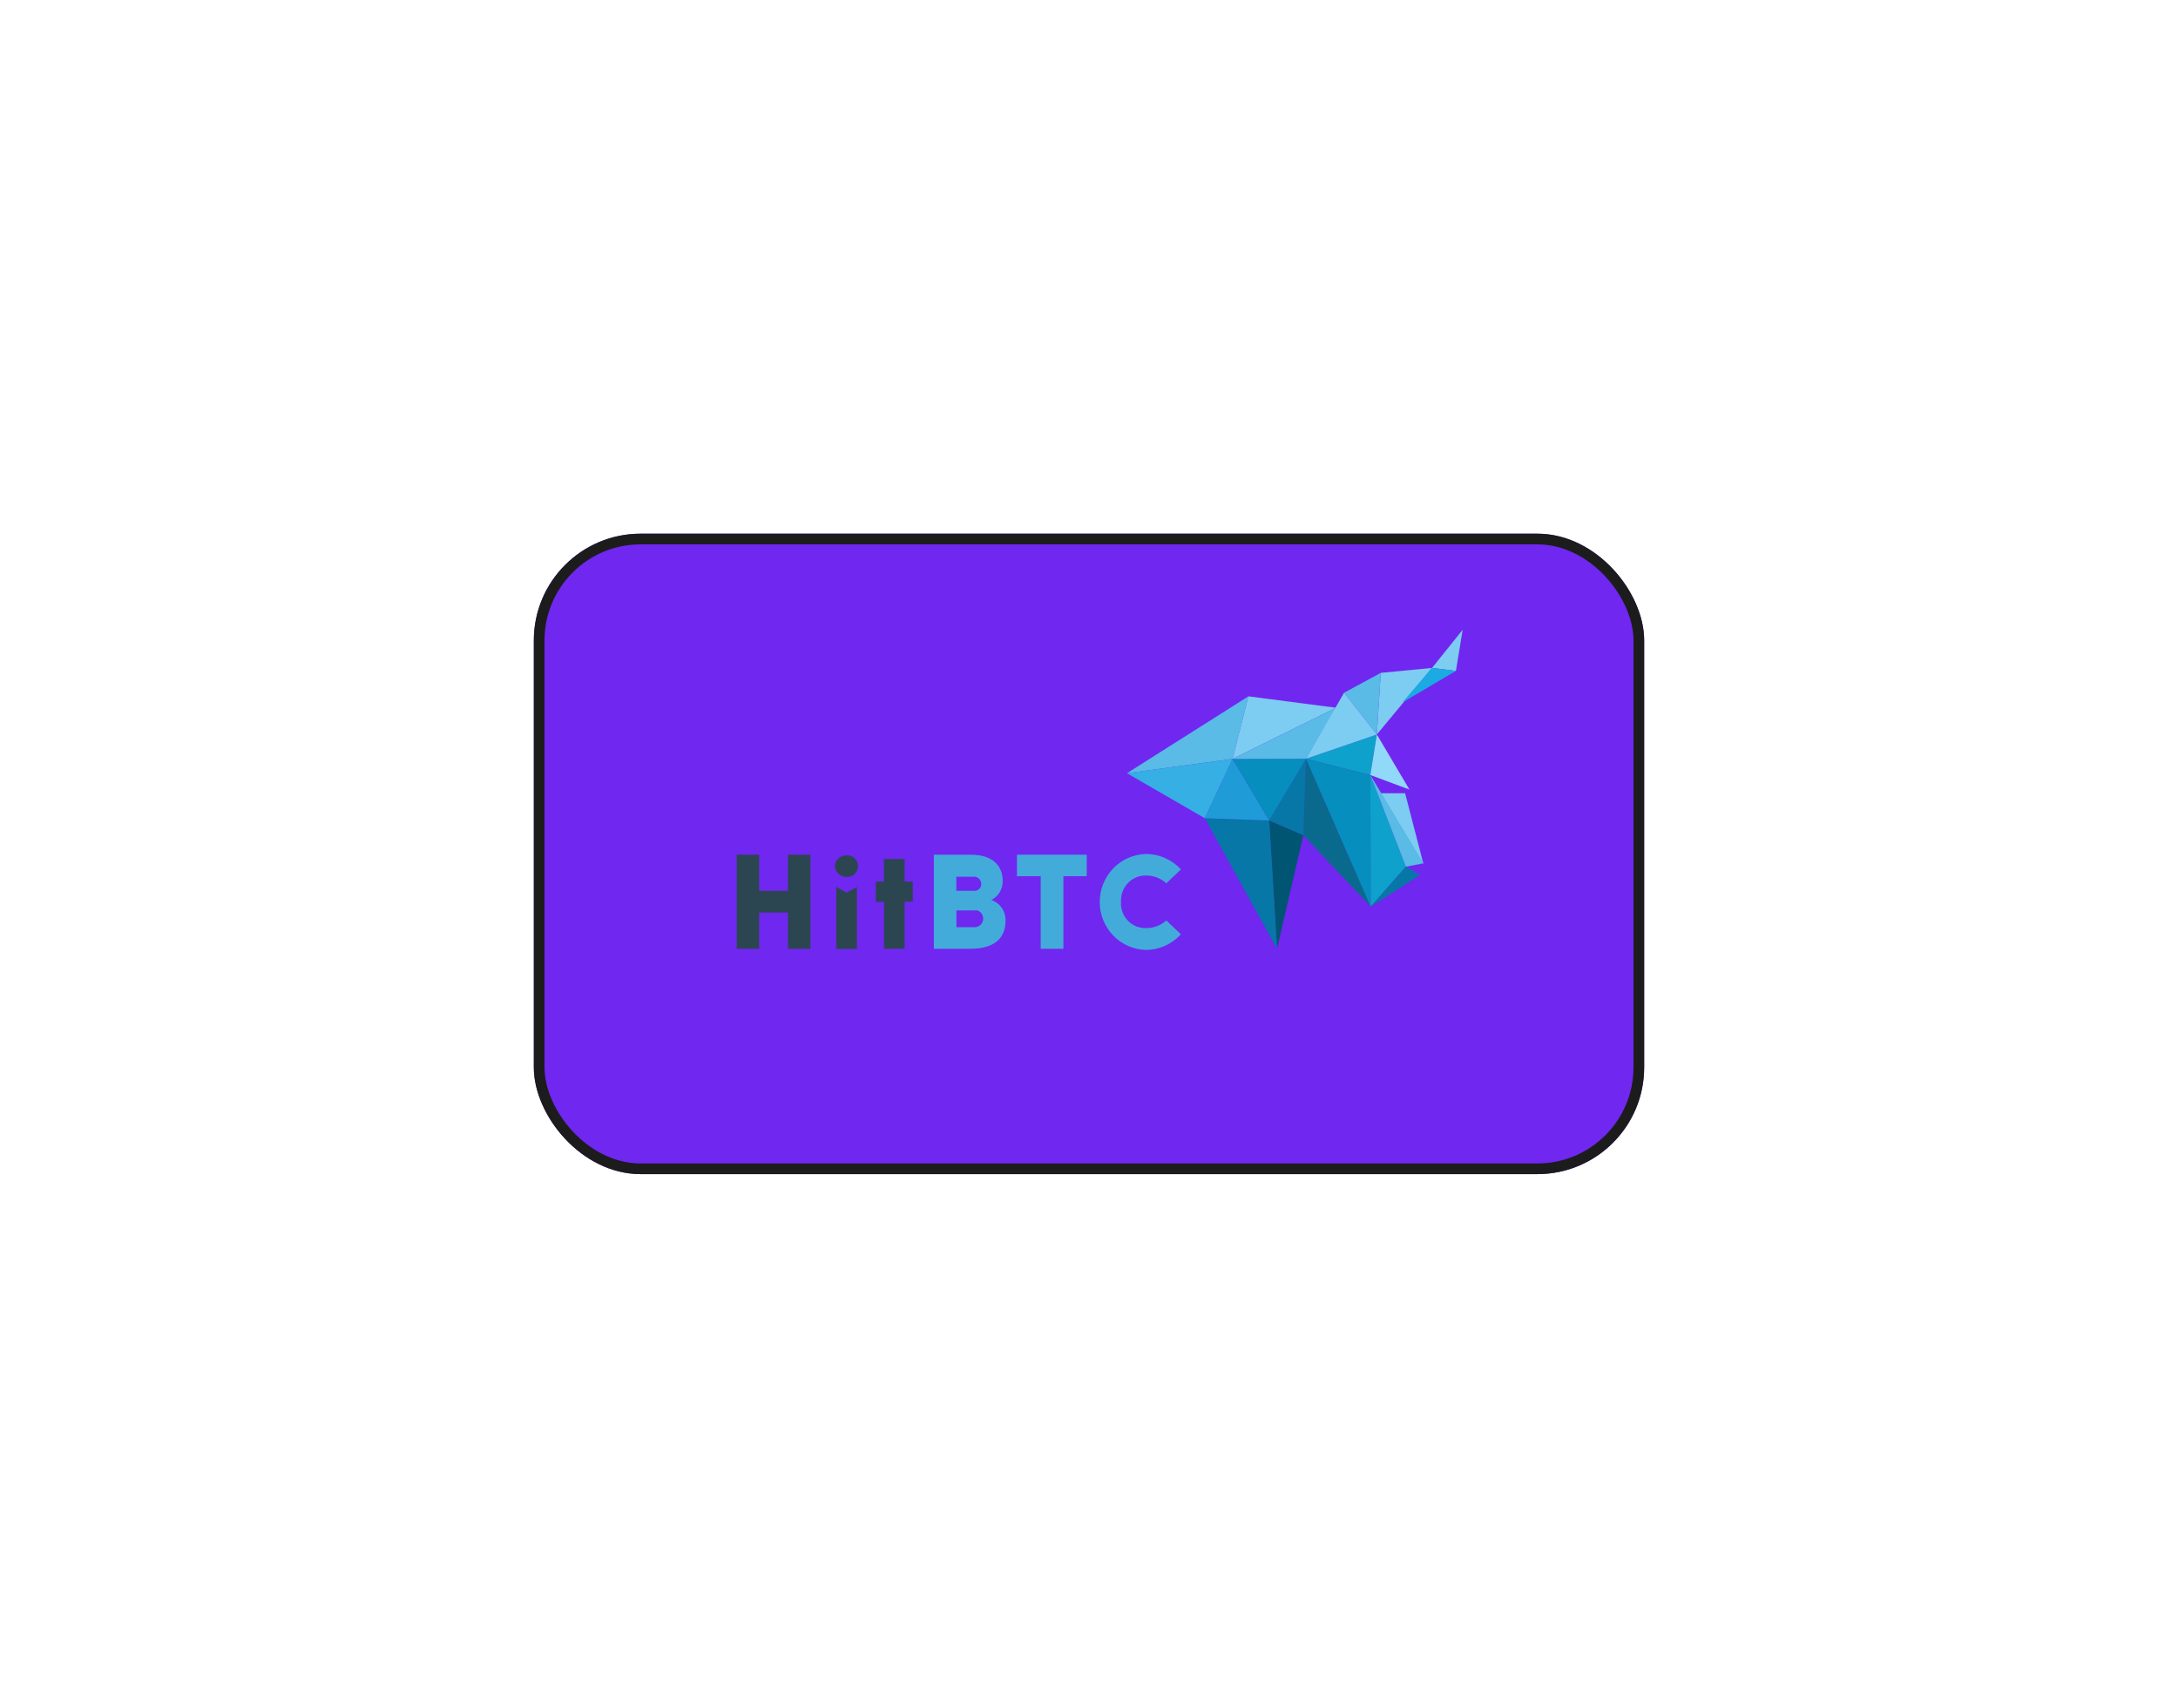 <svg width="204" height="160" viewBox="0 0 204 160" fill="none" xmlns="http://www.w3.org/2000/svg">
<g filter="url(#filter0_d_261_12906)">
<rect x="50" y="46" width="104" height="60" rx="10" fill="#7027F0"/>
<rect x="50.5" y="46.5" width="103" height="59" rx="9.5" stroke="#1C1C1C"/>
</g>
<g clip-path="url(#clip0_261_12906)">
<path d="M116.929 65.237L115.45 71.102L105.553 72.441L116.929 65.237Z" fill="#59BBE6"/>
<path d="M122.079 78.242L118.876 76.865L119.612 88.889L122.079 78.242Z" fill="#005573"/>
<path d="M115.45 71.102L112.845 76.655L105.553 72.441L115.45 71.102Z" fill="#35AFE4"/>
<path d="M118.876 76.865L112.845 76.655L119.612 88.889L118.876 76.865Z" fill="#0677A7"/>
<path d="M115.45 71.102L118.876 76.865L112.845 76.655L115.45 71.102Z" fill="#1F9CD8"/>
<path d="M116.93 65.237L125.14 66.307L115.45 71.102L116.93 65.237Z" fill="#7CCDF1"/>
<path d="M134.132 62.575L128.962 68.812L129.328 63.039L134.132 62.575Z" fill="#7CCDF1"/>
<path d="M134.132 62.575L137 59L136.368 62.855L134.132 62.575Z" fill="#7CCDF1"/>
<path d="M131.346 65.819L136.368 62.855L134.132 62.575L131.346 65.819Z" fill="#1BAAE2"/>
<path d="M122.079 78.242L122.323 71.084L118.876 76.865L122.079 78.242Z" fill="#0677A7"/>
<path d="M122.323 71.084L118.876 76.865L115.45 71.102L122.323 71.084Z" fill="#058EBE"/>
<path d="M125.14 66.307L122.323 71.084L115.45 71.102L125.14 66.307Z" fill="#59BBE6"/>
<path d="M122.323 71.084L122.079 78.242L128.383 84.94L122.323 71.084Z" fill="#096A8E"/>
<path d="M131.681 81.198L128.351 72.611L128.383 84.94L131.681 81.198Z" fill="#0EA1CB"/>
<path d="M128.962 68.812L128.351 72.611L122.323 71.084L128.962 68.812Z" fill="#0EA1CB"/>
<path d="M132.016 73.974L128.351 72.611L128.962 68.812L132.016 73.974Z" fill="#90D9F8"/>
<path d="M133.327 80.955L129.333 74.314H131.609L133.327 80.955Z" fill="#7CCDF1"/>
<path d="M125.892 64.898L128.962 68.812L129.328 63.039L125.892 64.898Z" fill="#59BBE6"/>
<path d="M128.351 72.611L122.323 71.084L128.383 84.94L128.351 72.611Z" fill="#058EBE"/>
<path d="M73.804 88.889V85.49H71.109V88.889H69V80.074H71.109V83.461H73.804V80.074H75.912V88.889H73.804Z" fill="#2B4651"/>
<path d="M78.196 81.144C78.215 80.865 78.339 80.604 78.543 80.417C78.747 80.23 79.015 80.13 79.29 80.139C79.421 80.128 79.552 80.144 79.676 80.184C79.801 80.225 79.916 80.291 80.016 80.377C80.115 80.463 80.197 80.568 80.257 80.686C80.316 80.804 80.353 80.933 80.363 81.066C80.373 81.198 80.358 81.331 80.318 81.457C80.278 81.584 80.213 81.701 80.128 81.802C80.044 81.903 79.94 81.986 79.823 82.046C79.707 82.107 79.58 82.143 79.45 82.154C79.397 82.159 79.343 82.159 79.29 82.154C79.014 82.163 78.746 82.062 78.541 81.874C78.337 81.685 78.213 81.423 78.196 81.144ZM78.345 83.102L79.29 83.617L80.262 83.108V88.906H78.332V83.108L78.345 83.102Z" fill="#2B4651"/>
<path d="M84.731 88.889H82.801V84.498H82.031V82.593H82.79V80.478H84.731V82.593H85.491V84.479H84.731V88.889Z" fill="#2B4651"/>
<path d="M90.924 80.074C93.495 80.074 93.914 81.658 93.914 82.469C93.934 82.849 93.844 83.227 93.656 83.556C93.467 83.885 93.188 84.15 92.852 84.32C93.254 84.454 93.602 84.718 93.841 85.072C94.081 85.426 94.2 85.85 94.18 86.279C94.18 87.661 93.407 88.889 90.865 88.889H87.469V80.074H90.924ZM89.58 83.453H91.155C91.323 83.483 91.495 83.446 91.635 83.348C91.776 83.25 91.872 83.1 91.904 82.93C91.908 82.887 91.908 82.844 91.904 82.801C91.905 82.715 91.89 82.629 91.859 82.55C91.828 82.47 91.781 82.397 91.722 82.335C91.663 82.274 91.593 82.225 91.515 82.191C91.437 82.157 91.354 82.139 91.269 82.138C91.228 82.134 91.186 82.134 91.144 82.138H89.57V83.442L89.58 83.453ZM89.58 86.866H91.304C91.491 86.863 91.672 86.793 91.814 86.668C91.956 86.544 92.049 86.372 92.079 86.184C92.108 85.996 92.07 85.803 91.974 85.64C91.876 85.477 91.726 85.354 91.548 85.293C91.467 85.279 91.385 85.279 91.304 85.293H89.58V86.866Z" fill="#43ABDA"/>
<path d="M99.602 88.889H97.478V82.089H95.253V80.074H101.788V82.089H99.602V88.889Z" fill="#43ABDA"/>
<path d="M110.607 81.451L109.244 82.755C108.713 82.27 108.018 82.008 107.303 82.025C106.696 82.021 106.113 82.262 105.681 82.694C105.249 83.127 105.003 83.715 104.998 84.331C104.998 84.382 104.998 84.433 104.998 84.484C104.958 85.097 105.159 85.7 105.558 86.162C105.956 86.624 106.519 86.906 107.123 86.947C107.186 86.947 107.25 86.947 107.314 86.947C108.023 86.968 108.713 86.711 109.242 86.23L110.607 87.534C110.187 87.992 109.68 88.358 109.116 88.61C108.552 88.862 107.943 88.993 107.327 88.997C106.171 88.969 105.071 88.482 104.264 87.642C103.456 86.802 103.004 85.675 103.004 84.502C103.004 83.329 103.456 82.201 104.264 81.362C105.071 80.522 106.171 80.035 107.327 80.007C107.942 80.007 108.551 80.135 109.115 80.383C109.679 80.632 110.187 80.995 110.607 81.451Z" fill="#43ABDA"/>
<path d="M131.681 81.198L133.011 81.965L128.401 84.94L131.681 81.198Z" fill="#0677A7"/>
<path d="M133.327 80.882L128.351 72.611L131.681 81.198L133.327 80.882Z" fill="#59BBE6"/>
<path d="M125.892 64.898L122.323 71.084L128.962 68.812L125.892 64.898Z" fill="#7CCDF1"/>
</g>
<defs>
<filter id="filter0_d_261_12906" x="0" y="0" width="204" height="160" filterUnits="userSpaceOnUse" color-interpolation-filters="sRGB">
<feFlood flood-opacity="0" result="BackgroundImageFix"/>
<feColorMatrix in="SourceAlpha" type="matrix" values="0 0 0 0 0 0 0 0 0 0 0 0 0 0 0 0 0 0 127 0" result="hardAlpha"/>
<feOffset dy="4"/>
<feGaussianBlur stdDeviation="25"/>
<feComposite in2="hardAlpha" operator="out"/>
<feColorMatrix type="matrix" values="0 0 0 0 0.202 0 0 0 0 0 0 0 0 0 0.458 0 0 0 1 0"/>
<feBlend mode="normal" in2="BackgroundImageFix" result="effect1_dropShadow_261_12906"/>
<feBlend mode="normal" in="SourceGraphic" in2="effect1_dropShadow_261_12906" result="shape"/>
</filter>
<clipPath id="clip0_261_12906">
<rect width="68" height="30" fill="white" transform="translate(69 59)"/>
</clipPath>
</defs>
</svg>
